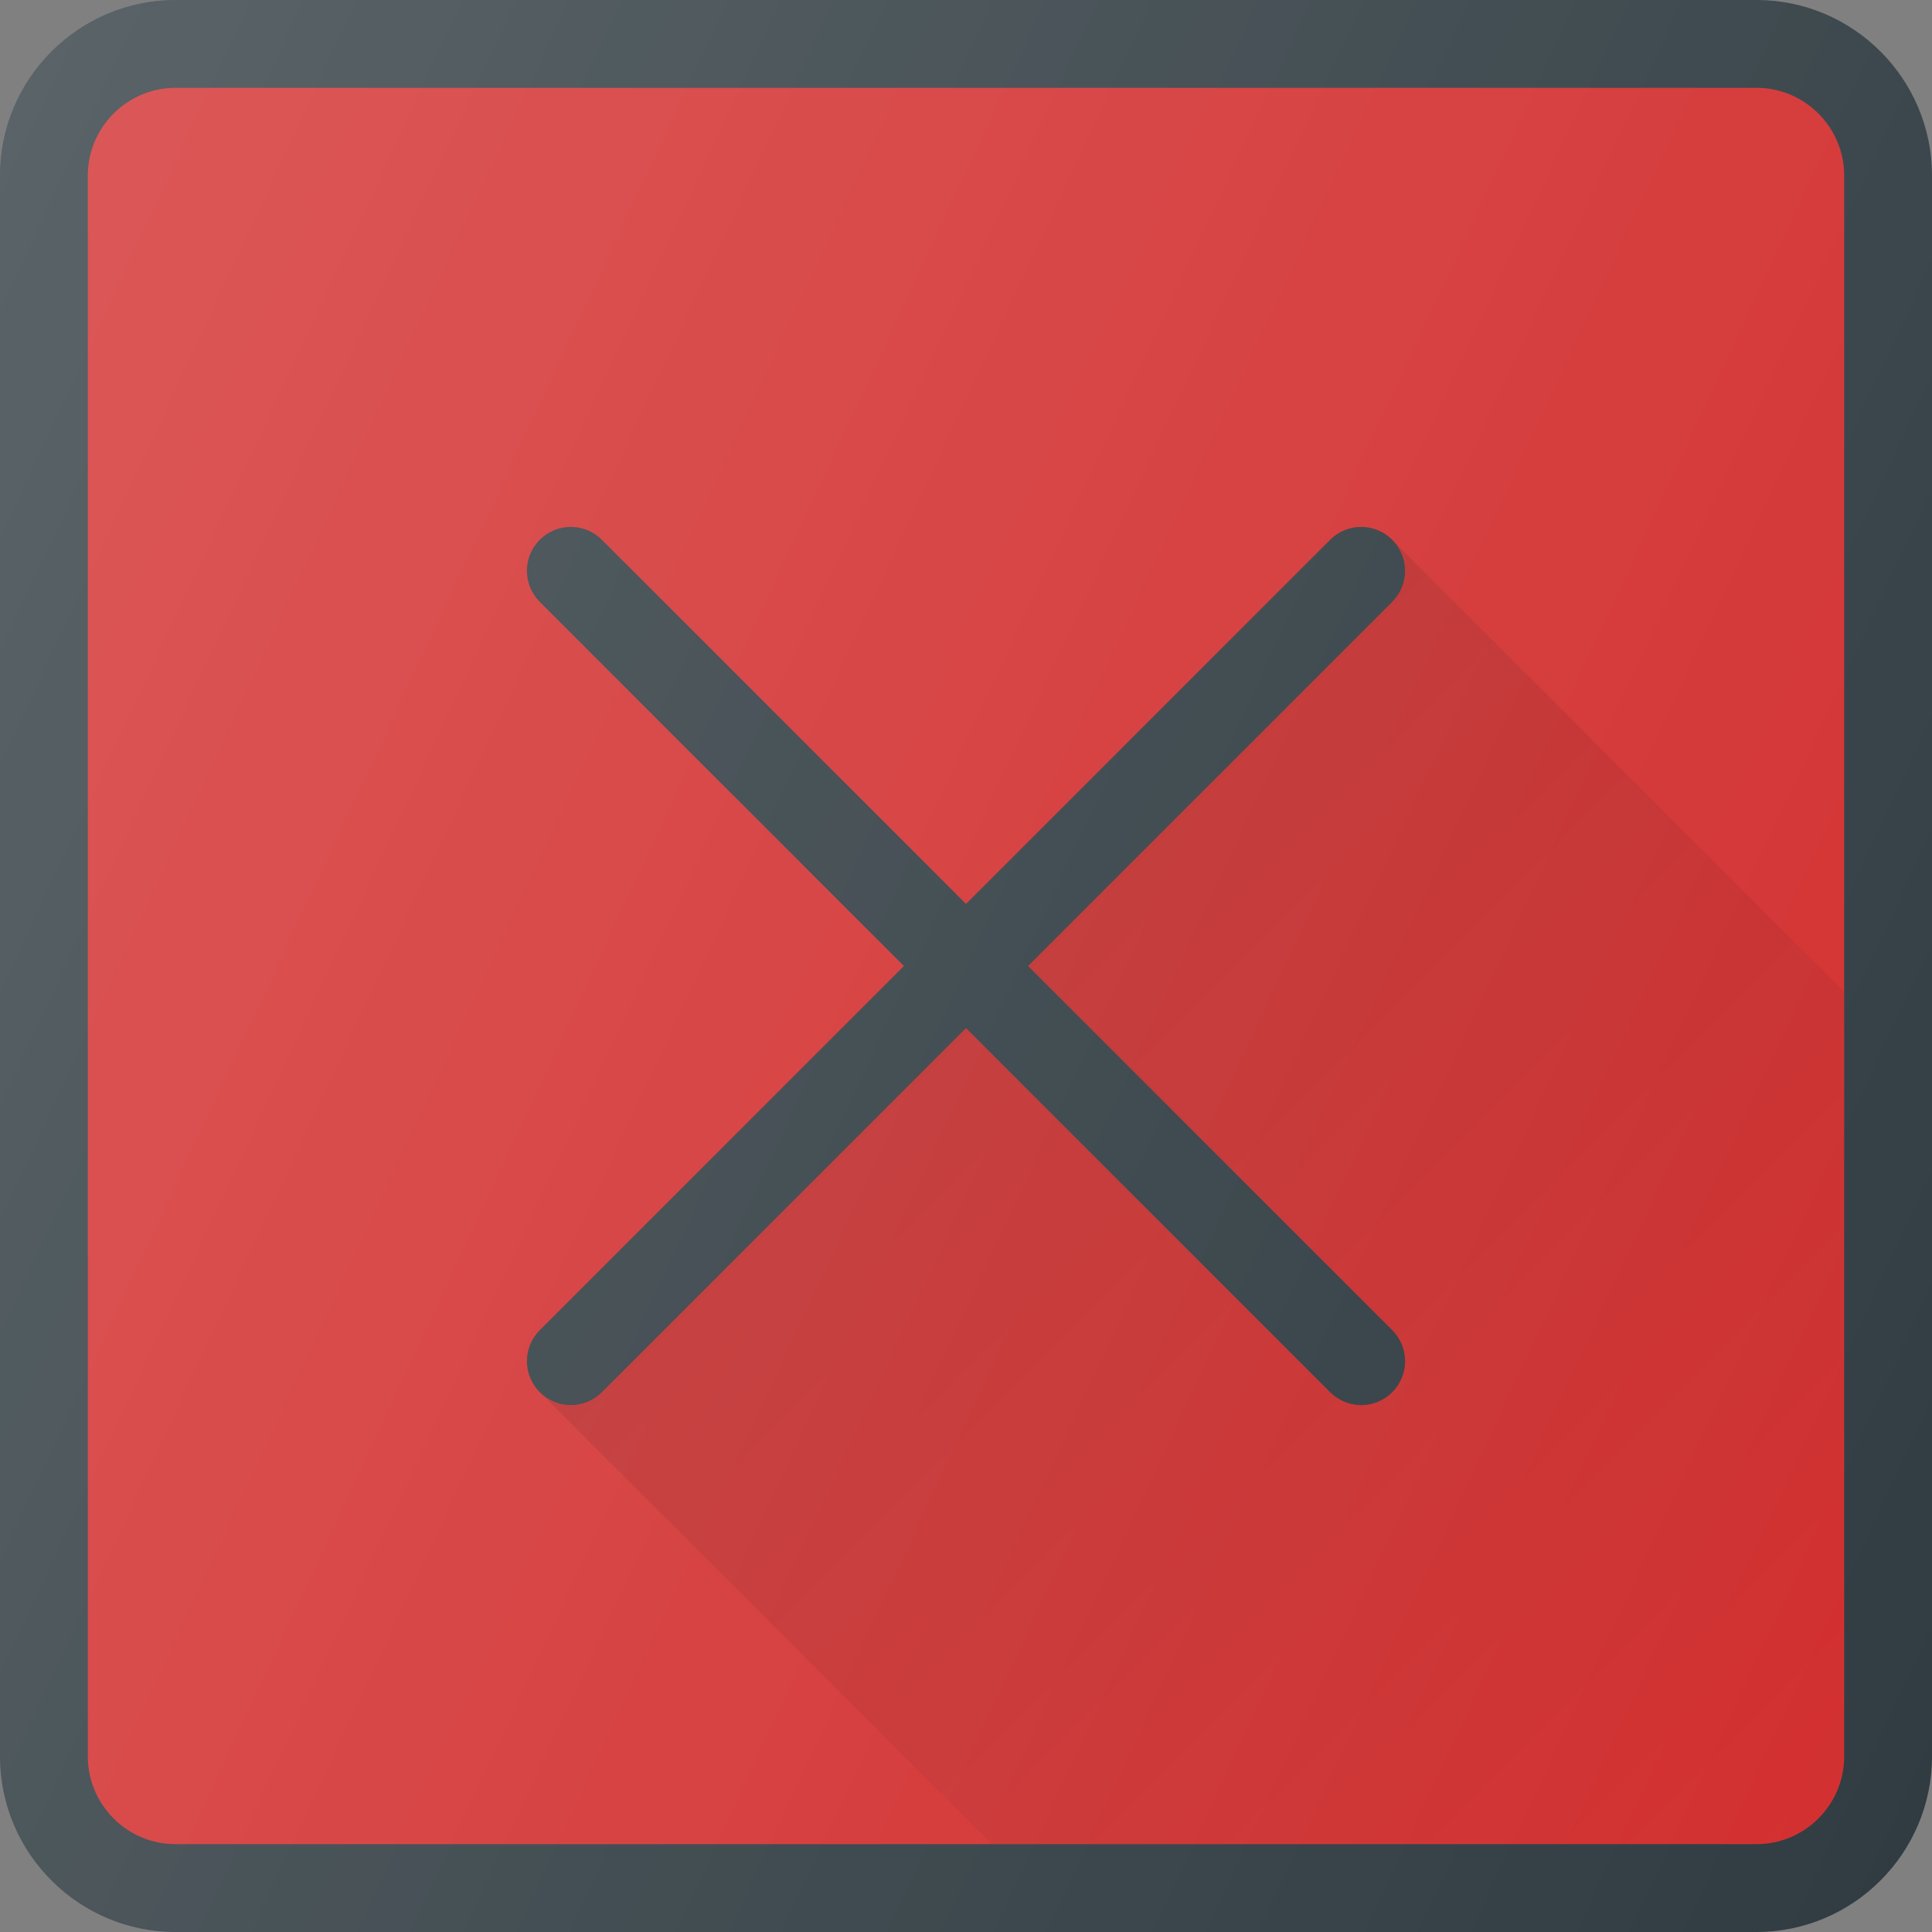 <?xml version="1.0" encoding="iso-8859-1"?>
<!-- Generator: Adobe Illustrator 19.0.0, SVG Export Plug-In . SVG Version: 6.00 Build 0)  -->
<svg version="1.1" id="Capa_1" xmlns="http://www.w3.org/2000/svg" xmlns:xlink="http://www.w3.org/1999/xlink" x="0px" y="0px"
	 viewBox="0 0 469.333 469.333" style="enable-background:new 0 0 469.333 469.333;" xml:space="preserve">
<rect x="0" y="0" width="469.333" height="469.333" fill="#808080" stroke="none"/>
<path style="fill:#303C42;" d="M426.667,0h-384C19.146,0,0,19.135,0,42.667v384c0,23.531,19.146,42.667,42.667,42.667h384
	c23.521,0,42.667-19.135,42.667-42.667v-384C469.333,19.135,450.188,0,426.667,0z"/>
<path style="fill:#D32F2F;" d="M448,426.667c0,11.76-9.563,21.333-21.333,21.333h-384c-11.771,0-21.333-9.573-21.333-21.333v-384
	c0-11.76,9.563-21.333,21.333-21.333h384c11.771,0,21.333,9.573,21.333,21.333V426.667z"/>
<path style="fill:#303C42;" d="M338.208,131.125c-4.167-4.167-10.917-4.167-15.083,0l-88.458,88.458l-88.458-88.458
	c-4.167-4.167-10.917-4.167-15.083,0c-4.167,4.167-4.167,10.917,0,15.083l88.458,88.458l-88.458,88.458
	c-4.167,4.167-4.167,10.917,0,15.083c2.083,2.083,4.813,3.125,7.542,3.125s5.458-1.042,7.542-3.125l88.458-88.458l88.458,88.458
	c2.083,2.083,4.813,3.125,7.542,3.125c2.729,0,5.458-1.042,7.542-3.125c4.167-4.167,4.167-10.917,0-15.083l-88.458-88.458
	l88.458-88.458C342.375,142.042,342.375,135.292,338.208,131.125z"/>
<linearGradient id="SVGID_1_" gradientUnits="userSpaceOnUse" x1="-56.036" y1="613.151" x2="-46.33" y2="603.444" gradientTransform="matrix(21.333 0 0 -21.333 1430.111 13315.223)">
	<stop  offset="0" style="stop-color:#000000;stop-opacity:0.1"/>
	<stop  offset="1" style="stop-color:#000000;stop-opacity:0"/>
</linearGradient>
<path style="fill:url(#SVGID_1_);" d="M338.208,131.125c4.167,4.167,4.167,10.917,0,15.083l-88.458,88.458l88.458,88.458
	c4.167,4.167,4.167,10.917,0,15.083c-2.083,2.083-4.813,3.125-7.542,3.125c-2.729,0-5.458-1.042-7.542-3.125l-88.458-88.458
	l-88.458,88.458c-2.083,2.083-4.813,3.125-7.542,3.125s-5.458-1.042-7.542-3.125L240.917,448h185.75
	c11.771,0,21.333-9.573,21.333-21.333v-185.75L338.208,131.125z"/>
<linearGradient id="SVGID_2_" gradientUnits="userSpaceOnUse" x1="-68.689" y1="619.051" x2="-43.384" y2="607.251" gradientTransform="matrix(21.333 0 0 -21.333 1430.111 13315.223)">
	<stop  offset="0" style="stop-color:#FFFFFF;stop-opacity:0.2"/>
	<stop  offset="1" style="stop-color:#FFFFFF;stop-opacity:0"/>
</linearGradient>
<path style="fill:url(#SVGID_2_);" d="M426.667,0h-384C19.146,0,0,19.135,0,42.667v384c0,23.531,19.146,42.667,42.667,42.667h384
	c23.521,0,42.667-19.135,42.667-42.667v-384C469.333,19.135,450.188,0,426.667,0z"/>
<g>
</g>
<g>
</g>
<g>
</g>
<g>
</g>
<g>
</g>
<g>
</g>
<g>
</g>
<g>
</g>
<g>
</g>
<g>
</g>
<g>
</g>
<g>
</g>
<g>
</g>
<g>
</g>
<g>
</g>
</svg>
